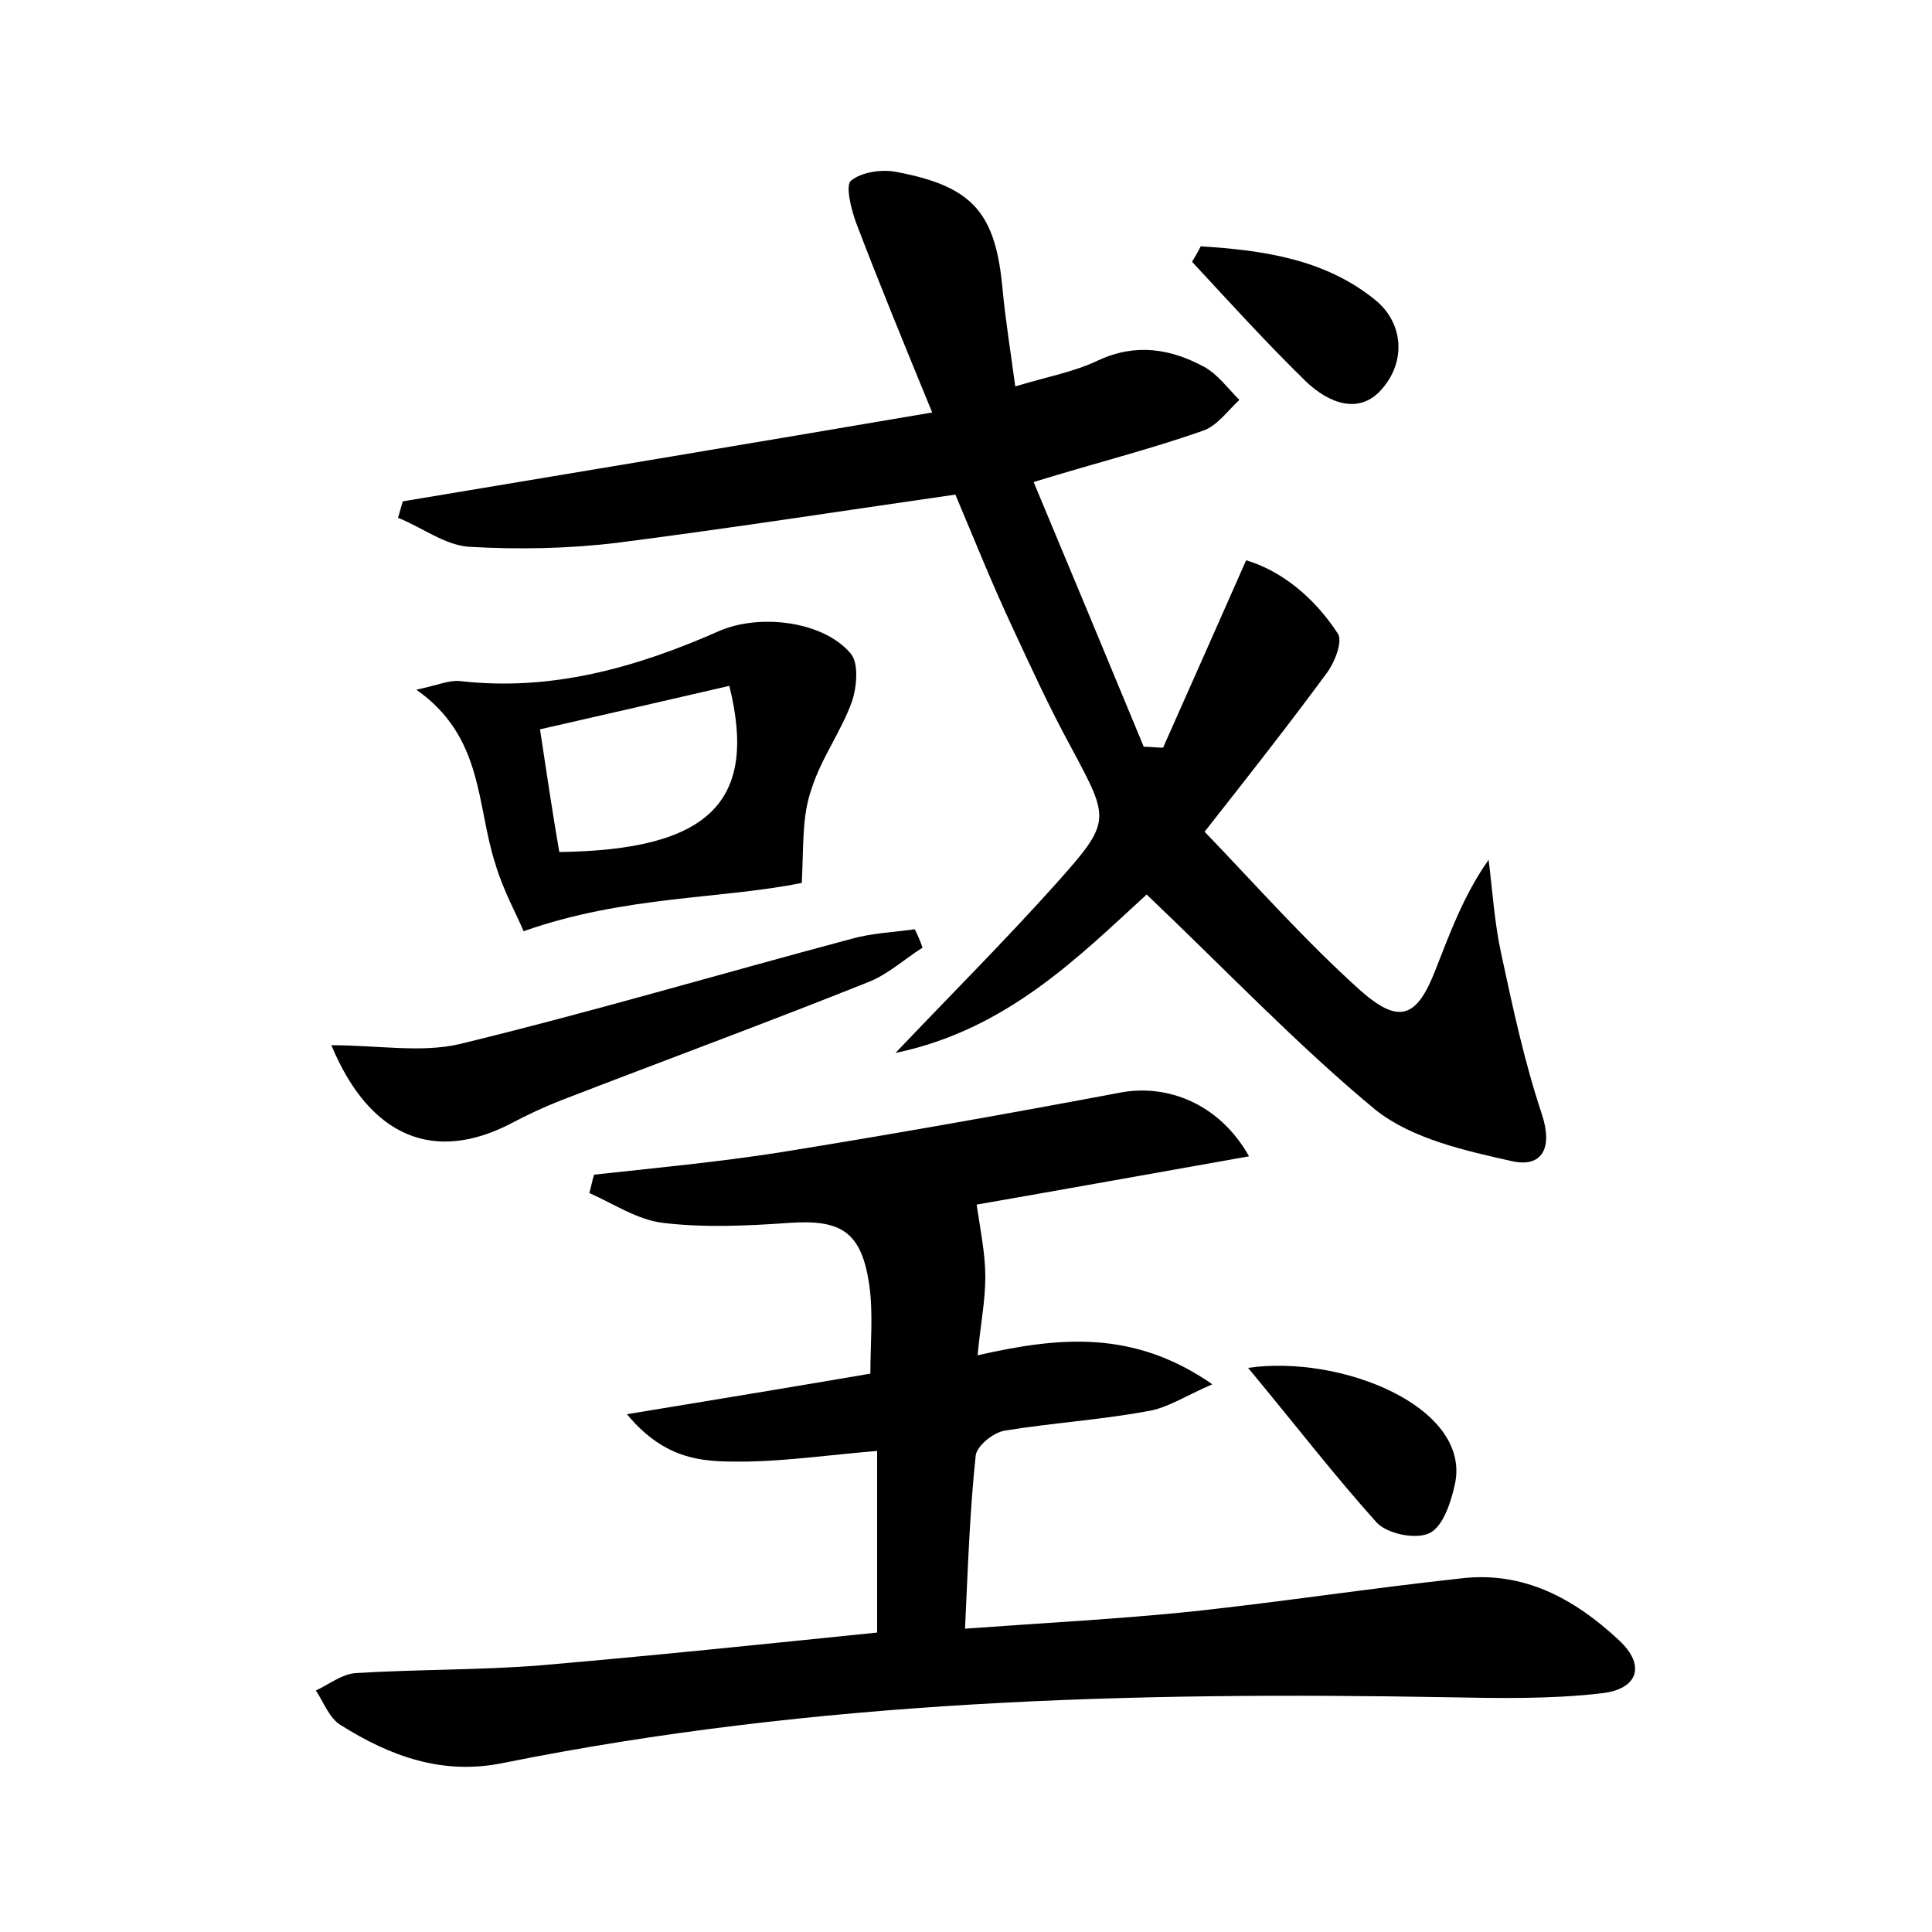 <?xml version="1.0" encoding="utf-8"?>
<!-- Generator: Adobe Illustrator 22.0.0, SVG Export Plug-In . SVG Version: 6.00 Build 0)  -->
<svg version="1.1" id="图层_1" xmlns="http://www.w3.org/2000/svg" xmlns:xlink="http://www.w3.org/1999/xlink" x="0px" y="0px"
	 viewBox="0 0 200 200" style="enable-background:new 0 0 200 200;" xml:space="preserve">
<style type="text/css">
	.st0{fill:#FFFFFF;}
</style>
<g>
	
	<path d="M129.3,119.7c-10.1,1.8-19.6,3.5-28.2,5c0.4,2.7,0.9,5.1,0.9,7.5c0,2.5-0.5,4.9-0.8,8.1c8.4-1.9,16.1-2.7,24.3,3
		c-2.8,1.2-4.7,2.5-6.8,2.8c-4.9,0.9-9.8,1.2-14.7,2c-1.2,0.2-2.9,1.6-3,2.6c-0.6,5.7-0.8,11.4-1.1,17.9c8.2-0.6,16-1,23.7-1.8
		c9.2-1,18.4-2.4,27.6-3.4c6.5-0.8,11.8,2.1,16.4,6.4c2.8,2.6,2,5.1-1.9,5.5c-5.2,0.6-10.5,0.5-15.8,0.4
		c-32.8-0.6-65.5,0.3-97.8,6.8c-6.3,1.3-11.7-0.7-16.8-3.9c-1.2-0.7-1.8-2.4-2.6-3.6c1.3-0.6,2.7-1.7,4.1-1.8
		c6.4-0.4,12.8-0.3,19.1-0.8c11.6-1,23.2-2.2,34.9-3.4c0-6.1,0-12.2,0-18.8c-4.8,0.4-9,1-13.3,1.1c-4,0-8.3,0.3-12.6-4.9
		c9.1-1.5,17-2.8,25.2-4.2c0-3.1,0.3-6.1-0.1-9.1c-0.8-5.6-2.9-6.9-8.4-6.5c-4.3,0.3-8.7,0.5-12.9,0c-2.7-0.3-5.2-2-7.7-3.1
		c0.2-0.6,0.3-1.3,0.5-1.9c6.4-0.7,12.8-1.3,19.2-2.3c11.8-1.9,23.6-4,35.3-6.2C120.8,112.2,126.2,114.2,129.3,119.7z"/>
	<path d="M118.7,92.6c-7.1,6.5-14.5,14-26,16.4c5.9-6.2,11.4-11.7,16.6-17.5c5.8-6.5,5.6-6.6,1.6-14.1c-2.3-4.2-4.3-8.6-6.3-12.9
		c-2-4.3-3.8-8.8-5.7-13.3c-11.8,1.7-23.4,3.5-35.1,5c-5,0.6-10.2,0.7-15.3,0.4c-2.5-0.2-4.8-2-7.3-3c0.2-0.6,0.3-1.1,0.5-1.7
		c18-3,36-6,54.8-9.2C93.5,35.4,91,29.3,88.6,23c-0.5-1.4-1.1-3.8-0.5-4.3c1.1-0.9,3.2-1.2,4.7-0.9c8,1.5,10.3,4.3,11,12.3
		c0.3,3.1,0.8,6.2,1.3,9.9c3.3-1,6.1-1.5,8.6-2.7c3.9-1.8,7.5-1.2,11,0.7c1.4,0.8,2.4,2.2,3.6,3.4c-1.2,1.1-2.3,2.7-3.8,3.2
		c-5.4,1.9-11,3.3-17.5,5.3c3.8,9.1,7.6,18.2,11.4,27.4c0.7,0,1.3,0.1,2,0.1c2.8-6.3,5.6-12.6,8.6-19.4c3.7,1.1,7.1,3.9,9.5,7.6
		c0.5,0.8-0.3,2.9-1.1,4c-3.9,5.3-7.9,10.4-12.7,16.5c5.3,5.5,10.4,11.3,16.2,16.5c4,3.5,5.8,2.7,7.7-2.2c1.5-3.8,2.9-7.7,5.5-11.4
		c0.4,3.2,0.6,6.5,1.3,9.7c1.2,5.6,2.4,11.2,4.2,16.6c1.2,3.6,0,5.6-3.1,4.9c-4.9-1.1-10.3-2.3-14.1-5.3
		C134.2,108.1,126.8,100.3,118.7,92.6z"/>
	<path d="M83,91.4c-8.4,1.7-18.3,1.3-28.8,5c-0.7-1.7-2.1-4.2-2.9-6.9c-2-6.1-1.2-13.2-8.2-18.1c2.3-0.5,3.4-1,4.5-0.9
		c9.5,1.1,18.3-1.4,26.9-5.2c4.2-1.8,10.8-1,13.6,2.4c0.8,1,0.6,3.4,0.1,4.9c-1.1,3.1-3.2,5.9-4.2,9.1C83,84.5,83.2,87.6,83,91.4z
		 M57.9,88.2c15.4-0.2,20.6-5.1,17.6-17.2c-6.5,1.5-13,3-19.6,4.5C56.6,80.1,57.2,84.2,57.9,88.2z"/>
	<path d="M34.3,108.2c4.8,0,9.2,0.8,13.2-0.1c13.6-3.3,27.1-7.3,40.6-10.9c2.1-0.6,4.4-0.7,6.6-1c0.3,0.6,0.6,1.3,0.8,1.9
		c-1.9,1.2-3.6,2.8-5.7,3.6c-10.5,4.2-21.1,8.1-31.7,12.2c-1.8,0.7-3.5,1.5-5.2,2.4C45,120.4,38.3,117.8,34.3,108.2z"/>
	<path d="M129.2,141.6c9.7-1.4,23.2,4.1,21.4,12.1c-0.4,1.8-1.2,4.3-2.6,5c-1.4,0.7-4.4,0.1-5.5-1.1
		C138.1,152.7,134.1,147.5,129.2,141.6z"/>
	<path d="M124.3,25.5c6.4,0.4,12.8,1.3,18,5.5c2.9,2.3,3.3,6.2,0.9,9.1c-2.4,3-5.7,1.6-8-0.6c-4.1-4-7.9-8.2-11.8-12.4
		C123.7,26.6,124,26.1,124.3,25.5z"/>
	
</g>
</svg>
